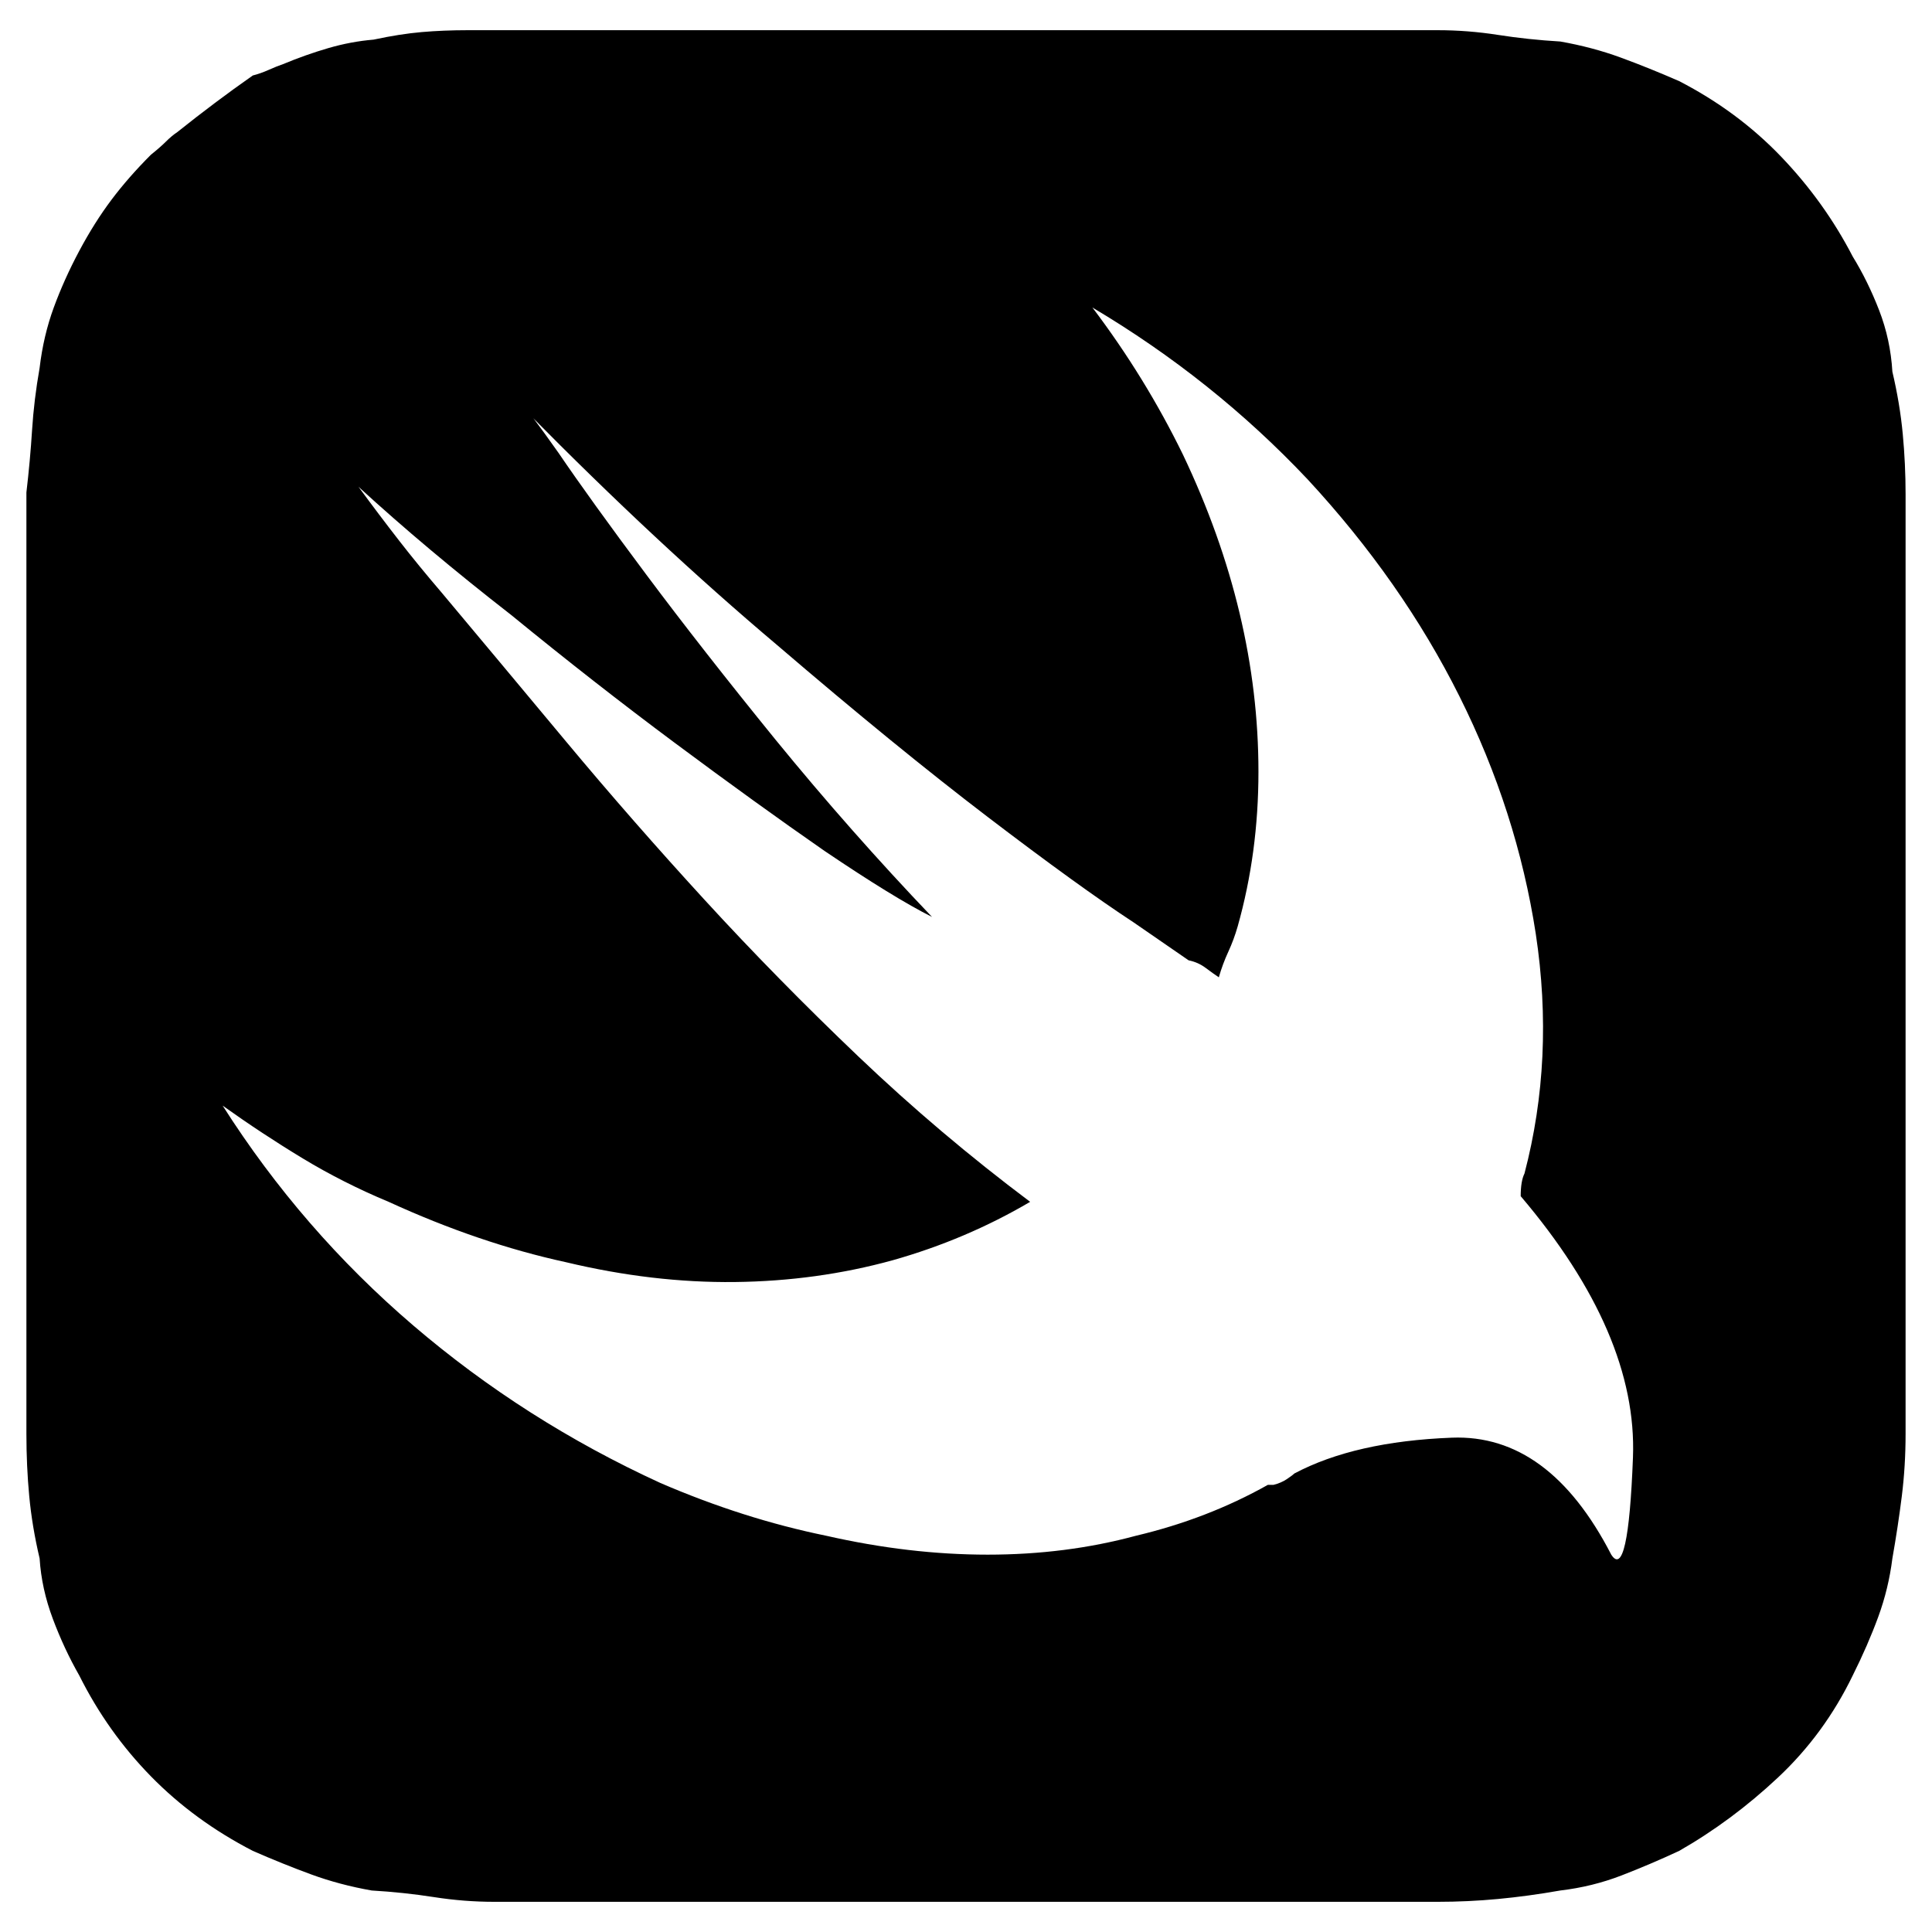 <svg viewBox="0 0 1024 1024" xmlns="http://www.w3.org/2000/svg">
  <path transform="scale(1, -1) translate(0, -960)" fill="currentColor" d="M1010 669v15v14q0 16 -1.5 32t-5.5 33q-1 17 -7 32.5t-14 28.5q-15 29 -38 53t-54 40q-16 7 -31 12.5t-32 8.5q-17 1 -33 3.5t-32 2.5h-15.5h-13.5h-439h-14.5h-13.5h-8.5h-9.5q-13 0 -24.5 -1t-25.5 -4q-12 -1 -24 -4.5t-24 -8.5q-3 -1 -7.5 -3t-8.5 -3 q-10 -7 -20 -14.5t-20 -15.5q-3 -2 -6 -5t-8 -7q-12 -12 -21 -24t-17 -27t-13.5 -30t-7.5 -32q-3 -17 -4 -33t-3 -33v-15v-14v-441v-15v-14q0 -17 1.5 -33t5.5 -33q1 -16 7 -32t14 -30q15 -30 38 -53.5t54 -39.5q16 -7 31 -12.5t32 -8.5q17 -1 33 -3.5t32 -2.5h15.5h13.5 h442h15h14q16 0 32 1.5t33 4.5q17 2 32.5 8t30.5 13q28 16 52.5 39t39.5 54q8 16 13.5 31t7.5 31q3 17 5 33t2 33v15v14v405v17v18zM854 136q-33 64 -84.5 62t-83.5 -19q-1 -1 -4 -3t-7 -3h-3q-32 -18 -70 -27q-37 -10 -78.5 -10t-85.5 10q-44 9 -88 28q-72 33 -131 83.5 t-101 116.5q21 -15 42.5 -28t45.5 -23q48 -22 94 -32q46 -11 89.5 -10.5t83.5 11.5q39 11 73 31q-48 36 -91 77t-81.5 83t-73.5 84t-66 79q-12 14 -22.5 27.5t-21.5 28.5q36 -33 81 -68q44 -36 87 -68t79 -57q37 -25 57 -35q-43 45 -83 94q-39 48 -68.5 87.5t-46.5 64.5 q-17 24 -16 21q68 -69 132 -123q63 -54 111.5 -91t77.5 -56l29 -20q5 -1 9 -4t7 -5q2 7 5 13.5t5 13.5q11 39 11 82q0 42 -10 84t-30 84q-20 41 -48 78q64 -38 114 -91q50 -54 80.5 -115t40.5 -126q10 -66 -6 -127q-1 -2 -1.5 -5t-0.5 -7q62 -73 59.5 -138.5t-11.5 -51.5v0z " />
</svg>